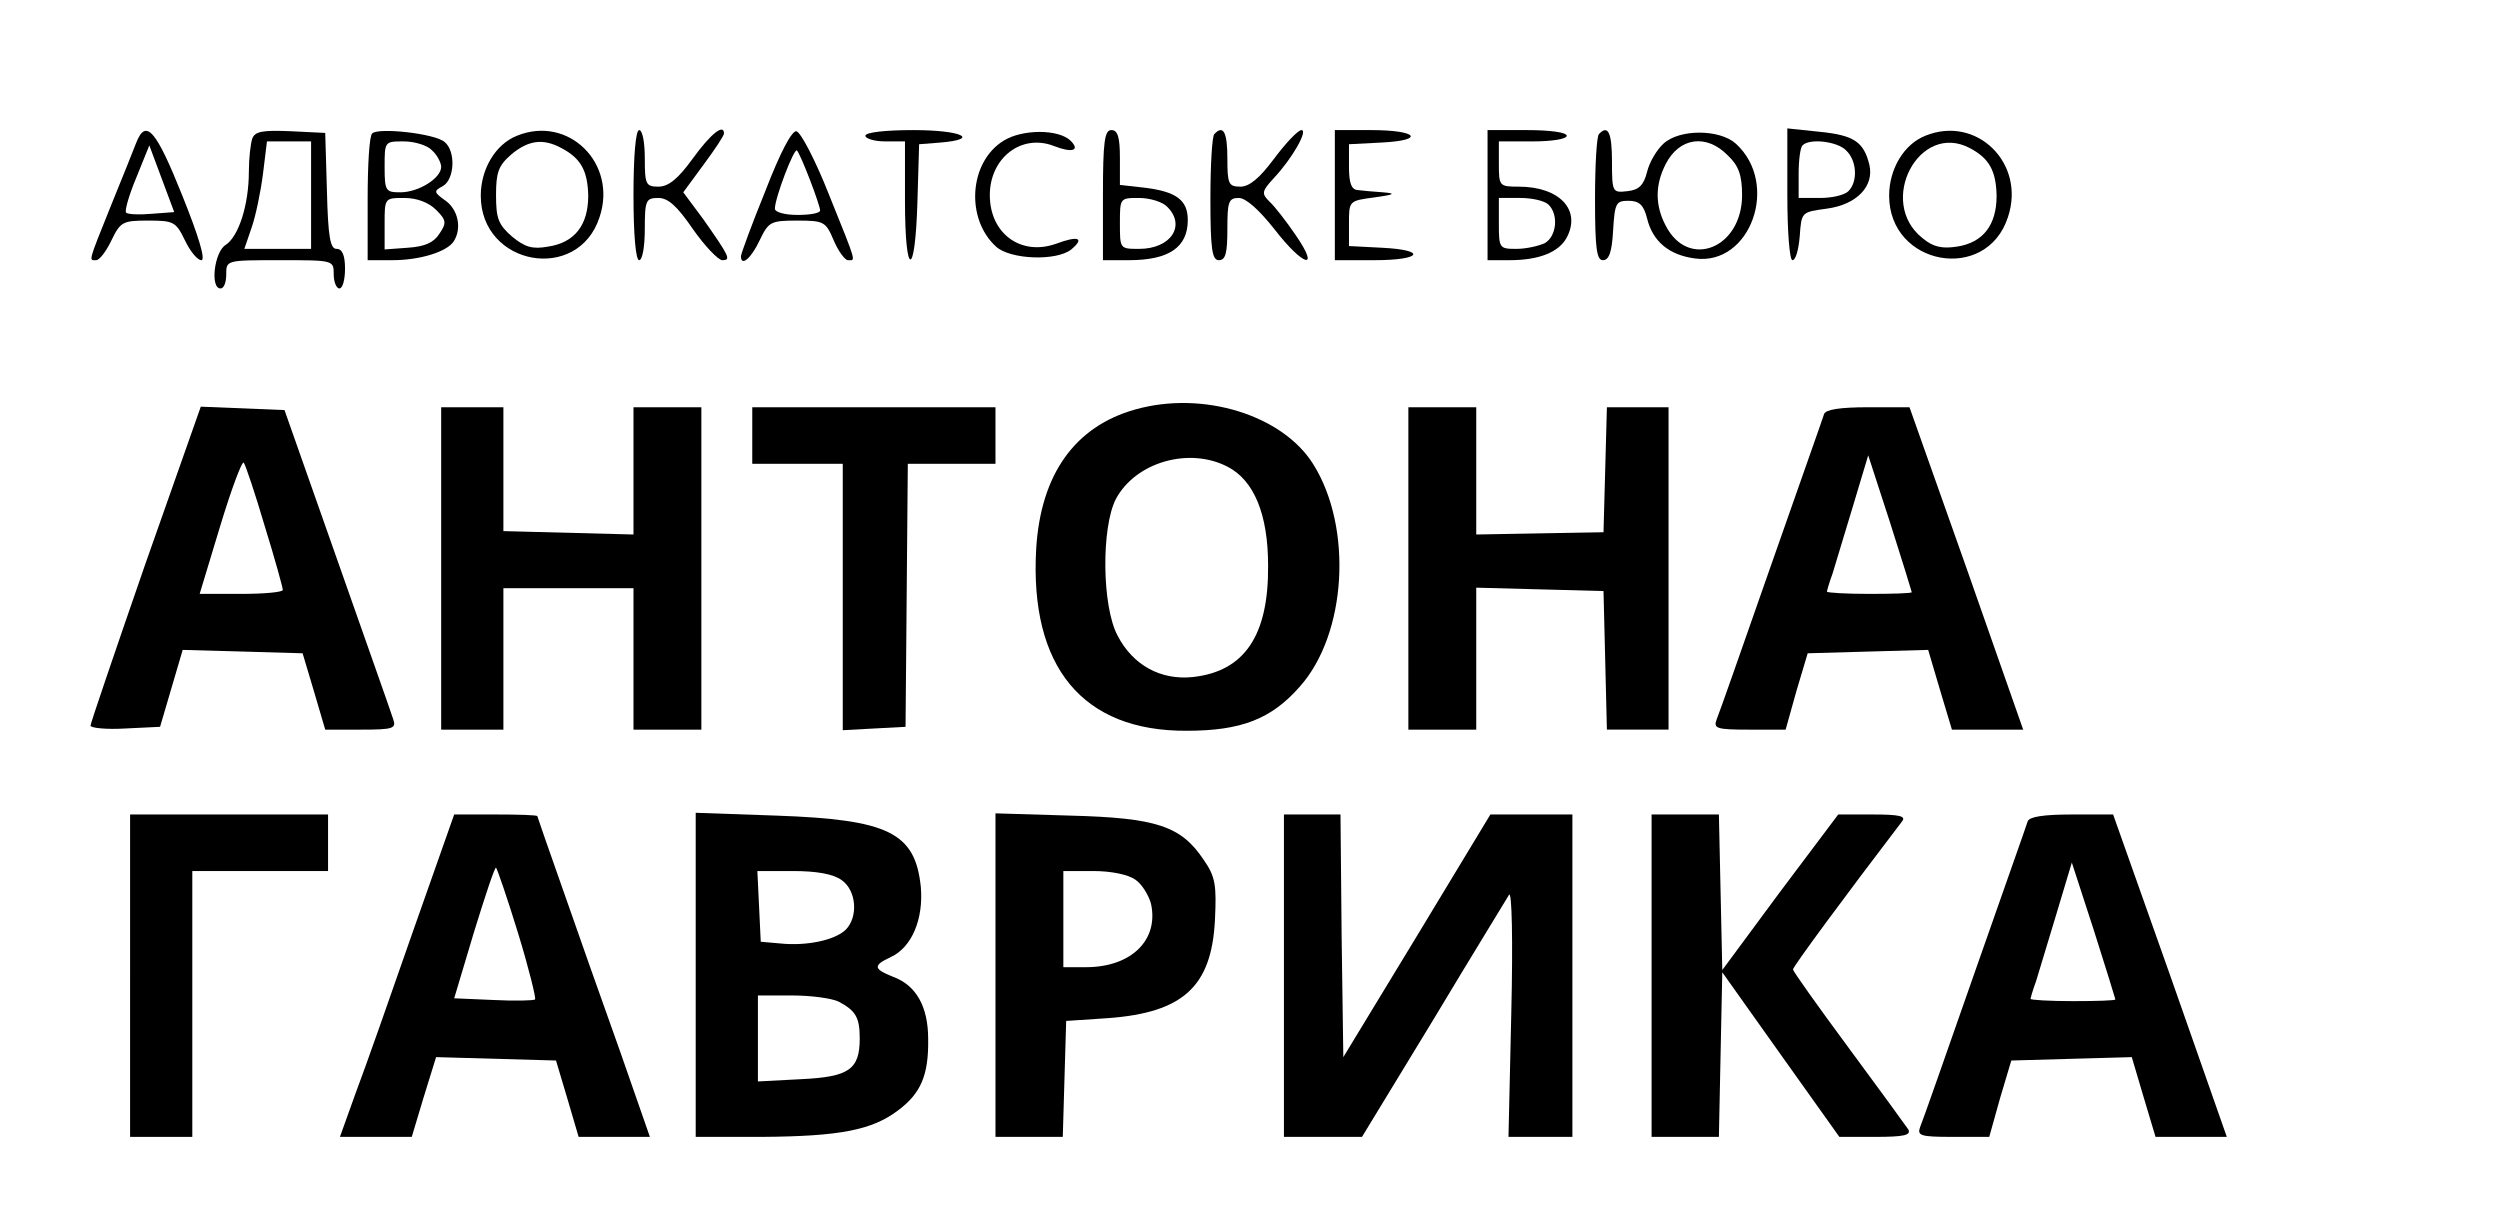 <?xml version="1.0" standalone="no"?>
<!DOCTYPE svg PUBLIC "-//W3C//DTD SVG 20010904//EN"
 "http://www.w3.org/TR/2001/REC-SVG-20010904/DTD/svg10.dtd">
<svg version="1.0" xmlns="http://www.w3.org/2000/svg"
 width="442pt" height="214pt" viewBox="0 0 442 214"
 preserveAspectRatio="xMidYMid meet">

<g transform="translate(0,214) scale(0.1,-0.1)"
fill="#000000" stroke="none">
<path d="M241 1888 c-5 -13 -25 -63 -45 -112 -41 -102 -39 -96 -26 -96 6 0 18
16 27 35 16 33 20 35 65 35 45 0 49 -2 65 -35 9 -19 22 -35 29 -35 8 0 -5 43
-34 115 -46 115 -64 136 -81 93z m27 -126 c-22 -2 -42 -1 -45 2 -3 3 5 31 18
62 l23 57 22 -59 22 -59 -40 -3z"/>
<path d="M446 1895 c-3 -9 -6 -35 -6 -58 0 -59 -18 -115 -41 -130 -20 -12 -28
-77 -9 -77 6 0 10 11 10 25 0 25 0 25 95 25 95 0 95 0 95 -25 0 -14 5 -25 10
-25 6 0 10 16 10 35 0 24 -5 35 -15 35 -11 0 -15 20 -17 103 l-3 102 -61 3
c-49 2 -63 0 -68 -13z m104 -100 l0 -95 -59 0 -59 0 13 38 c7 20 16 63 20 95
l7 57 39 0 39 0 0 -95z"/>
<path d="M658 1904 c-5 -4 -8 -56 -8 -116 l0 -108 44 0 c49 0 96 15 108 33 15
23 8 56 -14 72 -21 15 -22 17 -5 26 21 12 23 62 3 78 -17 15 -118 26 -128 15z
m106 -30 c9 -8 16 -22 16 -29 0 -20 -40 -45 -72 -45 -26 0 -28 2 -28 45 0 45
0 45 34 45 19 0 42 -7 50 -16z m7 -105 c18 -18 19 -23 6 -42 -10 -16 -26 -23
-56 -25 l-41 -3 0 45 c0 46 0 46 35 46 22 0 43 -8 56 -21z"/>
<path d="M914 1900 c-38 -15 -64 -59 -64 -106 0 -124 172 -155 210 -38 32 95
-55 181 -146 144z m79 -22 c34 -18 46 -40 47 -84 0 -52 -24 -83 -71 -90 -28
-5 -41 -1 -64 18 -24 21 -28 32 -28 73 0 40 4 52 27 72 30 25 56 29 89 11z"/>
<path d="M1120 1795 c0 -70 4 -115 10 -115 6 0 10 25 10 55 0 51 2 55 24 55
17 0 33 -14 61 -55 21 -30 45 -55 52 -55 16 0 13 6 -34 73 l-35 47 36 49 c20
27 36 51 36 55 0 18 -23 0 -55 -44 -26 -36 -43 -50 -61 -50 -22 0 -24 4 -24
50 0 28 -4 50 -10 50 -6 0 -10 -45 -10 -115z"/>
<path d="M1353 1802 c-24 -59 -43 -111 -43 -115 0 -19 18 -4 33 28 16 33 19
35 67 35 47 0 50 -2 64 -35 8 -19 20 -35 25 -35 14 0 17 -9 -33 115 -24 61
-50 111 -58 113 -8 1 -28 -36 -55 -106z m79 20 c10 -26 18 -50 18 -54 0 -5
-18 -8 -40 -8 -23 0 -40 5 -40 11 0 19 34 108 39 103 3 -3 13 -26 23 -52z"/>
<path d="M1530 1900 c0 -5 16 -10 35 -10 l35 0 0 -105 c0 -137 18 -139 22 -2
l3 102 38 3 c71 6 37 22 -48 22 -50 0 -85 -4 -85 -10z"/>
<path d="M1774 1891 c-61 -38 -67 -138 -13 -187 25 -23 107 -26 133 -5 24 20
13 25 -27 10 -62 -22 -117 18 -117 86 0 66 56 109 113 87 33 -13 47 -8 30 9
-21 21 -86 21 -119 0z"/>
<path d="M1950 1795 l0 -115 46 0 c71 0 104 23 104 71 0 35 -20 50 -75 57
l-45 5 0 48 c0 37 -4 49 -15 49 -12 0 -15 -19 -15 -115z m114 -21 c33 -33 6
-74 -50 -74 -34 0 -34 0 -34 45 0 45 0 45 34 45 19 0 42 -7 50 -16z"/>
<path d="M2147 1903 c-4 -3 -7 -55 -7 -115 0 -89 3 -108 15 -108 12 0 15 13
15 55 0 48 2 55 20 55 13 0 36 -21 63 -55 51 -66 82 -75 38 -11 -17 25 -38 52
-47 60 -14 14 -13 18 8 41 33 35 61 85 49 85 -6 0 -27 -22 -48 -50 -26 -35
-44 -50 -60 -50 -21 0 -23 5 -23 50 0 46 -7 60 -23 43z"/>
<path d="M2360 1795 l0 -115 70 0 c84 0 94 18 13 22 l-58 3 0 40 c0 40 0 40
45 46 36 5 39 7 15 9 -16 1 -37 3 -45 4 -11 1 -15 13 -15 41 l0 40 58 3 c78 4
63 22 -19 22 l-64 0 0 -115z"/>
<path d="M2630 1795 l0 -115 39 0 c52 0 87 14 101 40 26 49 -13 90 -85 90 -34
0 -35 1 -35 40 l0 40 60 0 c33 0 60 4 60 10 0 6 -30 10 -70 10 l-70 0 0 -115z
m108 -17 c18 -18 14 -56 -7 -68 -11 -5 -33 -10 -50 -10 -30 0 -31 1 -31 45 l0
45 38 0 c21 0 43 -5 50 -12z"/>
<path d="M2827 1903 c-4 -3 -7 -55 -7 -115 0 -88 3 -108 14 -108 11 0 16 15
18 53 3 48 5 52 27 52 19 0 27 -7 33 -31 10 -41 39 -65 85 -71 98 -13 150 132
72 203 -29 26 -100 26 -128 0 -12 -11 -25 -33 -29 -50 -6 -24 -15 -32 -35 -34
-26 -3 -27 -2 -27 52 0 52 -7 66 -23 49z m228 -38 c19 -18 25 -35 25 -70 0
-94 -95 -132 -135 -54 -19 36 -19 72 0 109 24 47 72 54 110 15z"/>
<path d="M3160 1796 c0 -66 4 -116 9 -116 6 0 11 19 13 43 3 42 3 42 47 48 54
7 85 40 76 78 -10 40 -27 52 -88 58 l-57 6 0 -117z m104 78 c19 -18 21 -55 4
-72 -7 -7 -29 -12 -50 -12 l-38 0 0 43 c0 24 3 47 7 50 12 13 62 7 77 -9z"/>
<path d="M3404 1900 c-38 -15 -64 -59 -64 -106 0 -124 172 -155 210 -38 32 95
-55 181 -146 144z m79 -22 c34 -18 46 -40 47 -84 0 -52 -24 -83 -70 -90 -26
-4 -42 -1 -61 15 -81 64 -6 207 84 159z"/>
<path d="M2007 1416 c-107 -30 -167 -115 -175 -246 -12 -209 82 -323 266 -322
97 0 150 21 200 78 83 93 94 281 24 393 -54 87 -195 131 -315 97z m163 -101
c47 -24 72 -84 72 -175 1 -124 -42 -187 -133 -197 -57 -6 -106 21 -133 73 -28
52 -29 192 -3 242 35 65 129 92 197 57z"/>
<path d="M257 1143 c-53 -153 -97 -282 -97 -286 0 -4 28 -7 61 -5 l62 3 20 68
20 68 106 -3 106 -3 20 -67 20 -68 63 0 c58 0 63 2 57 19 -3 10 -48 137 -99
282 l-93 264 -74 3 -74 3 -98 -278z m211 67 c18 -58 32 -109 32 -113 0 -4 -33
-7 -74 -7 l-73 0 36 119 c20 66 39 117 42 113 3 -4 20 -54 37 -112z"/>
<path d="M780 1135 l0 -285 55 0 55 0 0 125 0 125 115 0 115 0 0 -125 0 -125
60 0 60 0 0 285 0 285 -60 0 -60 0 0 -112 0 -113 -115 3 -115 3 0 110 0 109
-55 0 -55 0 0 -285z"/>
<path d="M1330 1370 l0 -50 80 0 80 0 0 -235 0 -236 55 3 56 3 2 232 2 233 78
0 77 0 0 50 0 50 -215 0 -215 0 0 -50z"/>
<path d="M2490 1135 l0 -285 60 0 60 0 0 125 0 126 113 -3 112 -3 3 -122 3
-123 54 0 55 0 0 285 0 285 -55 0 -54 0 -3 -111 -3 -110 -113 -2 -112 -2 0
113 0 112 -60 0 -60 0 0 -285z"/>
<path d="M3225 1408 c-2 -7 -45 -128 -94 -268 -49 -140 -92 -263 -96 -272 -6
-16 0 -18 57 -18 l65 0 19 68 20 67 106 3 107 3 21 -71 21 -70 63 0 63 0 -100
285 -101 285 -73 0 c-50 0 -75 -4 -78 -12z m155 -315 c0 -2 -34 -3 -75 -3 -41
0 -75 2 -75 4 0 1 4 16 10 32 5 16 21 70 36 119 l27 90 39 -120 c21 -66 38
-121 38 -122z"/>
<path d="M230 415 l0 -285 55 0 55 0 0 235 0 235 120 0 120 0 0 50 0 50 -175
0 -175 0 0 -285z"/>
<path d="M730 493 c-40 -115 -85 -243 -101 -285 l-28 -78 64 0 63 0 21 70 22
71 106 -3 106 -3 20 -67 20 -68 63 0 63 0 -53 152 c-30 84 -75 211 -100 283
-25 71 -46 131 -46 132 0 2 -33 3 -74 3 l-73 0 -73 -207z m186 -3 c19 -62 32
-115 30 -117 -2 -2 -35 -3 -73 -1 l-70 3 35 117 c20 65 37 116 39 114 2 -2 20
-54 39 -116z"/>
<path d="M1230 416 l0 -286 118 0 c137 1 194 12 240 47 40 30 54 62 53 126 0
57 -21 95 -62 110 -35 14 -36 20 -4 35 37 17 58 67 53 124 -10 96 -57 119
-255 126 l-143 5 0 -287z m258 168 c26 -18 30 -65 7 -88 -19 -18 -68 -29 -116
-24 l-34 3 -3 63 -3 62 63 0 c41 0 71 -5 86 -16z m-5 -215 c30 -16 37 -28 37
-65 0 -55 -19 -68 -104 -72 l-76 -4 0 76 0 76 61 0 c33 0 70 -5 82 -11z"/>
<path d="M1760 416 l0 -286 60 0 59 0 3 103 3 102 75 5 c132 10 182 56 188
173 3 62 1 77 -20 107 -40 60 -84 74 -235 78 l-133 4 0 -286z m247 169 c12 -8
24 -28 28 -43 14 -64 -35 -112 -115 -112 l-40 0 0 85 0 85 53 0 c31 0 61 -6
74 -15z"/>
<path d="M2270 415 l0 -285 69 0 69 0 126 207 c69 115 130 214 134 221 5 8 7
-80 4 -207 l-5 -221 57 0 56 0 0 285 0 285 -72 0 -73 0 -130 -215 -130 -214
-3 214 -2 215 -50 0 -50 0 0 -285z"/>
<path d="M2920 415 l0 -285 60 0 59 0 3 146 3 145 103 -145 104 -146 64 0 c50
0 63 3 58 13 -4 6 -52 72 -106 145 -54 73 -98 135 -98 138 0 5 90 127 193 262
7 9 -4 12 -52 12 l-61 0 -103 -137 -102 -138 -3 138 -3 137 -59 0 -60 0 0
-285z"/>
<path d="M3585 688 c-2 -7 -45 -128 -94 -268 -49 -140 -92 -263 -96 -272 -6
-16 0 -18 57 -18 l65 0 19 68 20 67 106 3 107 3 21 -71 21 -70 63 0 63 0 -100
285 -101 285 -73 0 c-50 0 -75 -4 -78 -12z m155 -315 c0 -2 -34 -3 -75 -3 -41
0 -75 2 -75 4 0 1 4 16 10 32 5 16 21 70 36 119 l27 90 39 -120 c21 -66 38
-121 38 -122z"/>
</g>
</svg>
